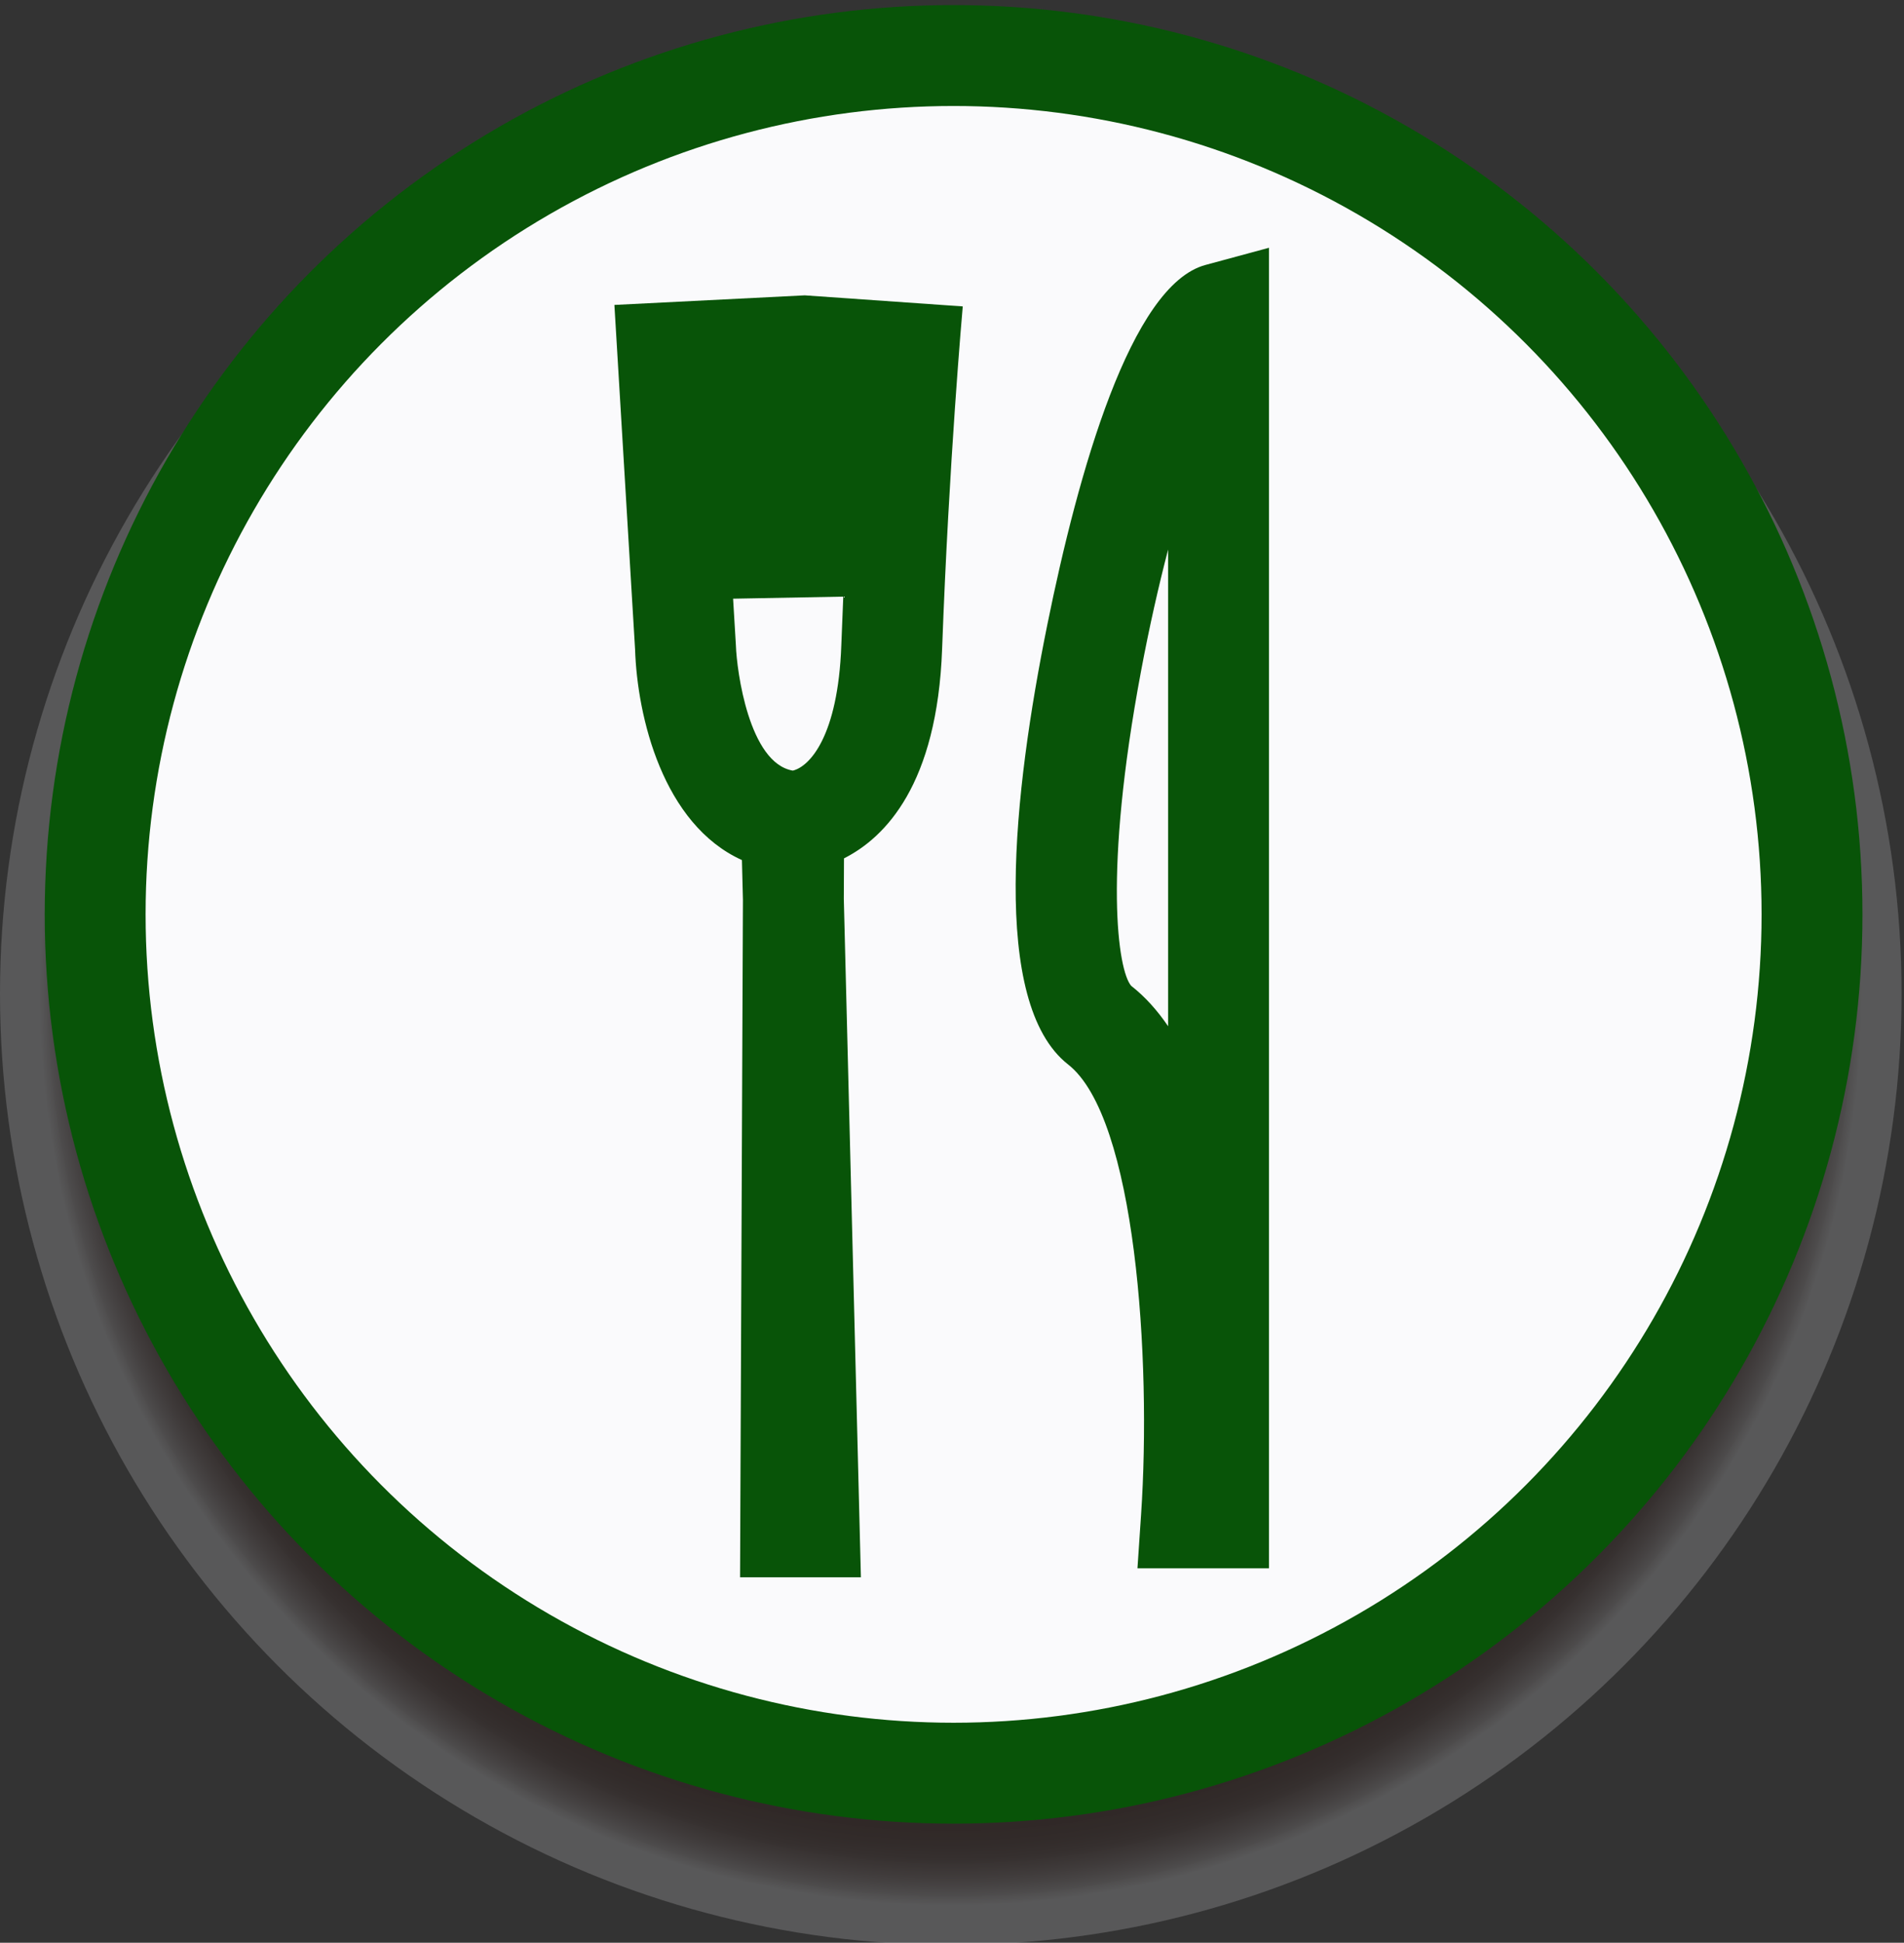 <?xml version="1.0" encoding="utf-8"?>
<!-- Generator: Adobe Illustrator 14.0.0, SVG Export Plug-In  -->
<!DOCTYPE svg PUBLIC "-//W3C//DTD SVG 1.1//EN" "http://www.w3.org/Graphics/SVG/1.1/DTD/svg11.dtd">
<svg version="1.1"
	 xmlns="http://www.w3.org/2000/svg" xmlns:xlink="http://www.w3.org/1999/xlink" xmlns:a="http://ns.adobe.com/AdobeSVGViewerExtensions/3.0/"
	 x="0px" y="0px" width="151px" height="154px" viewBox="0 -0.402 151 154" enable-background="new 0 -0.402 151 154"
	 xml:space="preserve">
<rect x="0" y="-0.402" width="151" height="154" fill="#333333" stroke="none"/>
<defs>
</defs>
<radialGradient id="SVGID_1_" cx="75.404" cy="78.37" r="72.291" gradientUnits="userSpaceOnUse">
	<stop  offset="0.012" style="stop-color:#733003;stop-opacity:0.25"/>
	<stop  offset="0.909" style="stop-color:#260803;stop-opacity:0.25"/>
	<stop  offset="0.924" style="stop-color:#290B06;stop-opacity:0.242"/>
	<stop  offset="0.936" style="stop-color:#311510;stop-opacity:0.235"/>
	<stop  offset="0.948" style="stop-color:#3F2521;stop-opacity:0.229"/>
	<stop  offset="0.958" style="stop-color:#533C39;stop-opacity:0.223"/>
	<stop  offset="0.968" style="stop-color:#6D5958;stop-opacity:0.217"/>
	<stop  offset="0.978" style="stop-color:#8C7D7E;stop-opacity:0.212"/>
	<stop  offset="0.988" style="stop-color:#B1A8AA;stop-opacity:0.207"/>
	<stop  offset="0.997" style="stop-color:#DCD9DD;stop-opacity:0.202"/>
	<stop  offset="1" style="stop-color:#EDEDF2;stop-opacity:0.2"/>
</radialGradient>
<circle fill="url(#SVGID_1_)" cx="75.404" cy="78.369" r="75.404"/>
<circle fill="#FAFAFC" stroke="#085408" stroke-width="8" cx="75.626" cy="72.079" r="68.079"/>
<path fill="#085408" d="M100.639,123.917H90.208l0.288-4.27c0.828-12.282-0.419-31.467-5.785-35.666
	c-6.218-4.866-4.332-21.636-1.655-34.847c2.458-12.133,6.629-26.933,12.539-28.531l5.044-1.365V123.917L100.639,123.917z
	 M92.639,43.16c-0.755,2.897-1.487,6.124-2.142,9.61c-3.022,16.089-1.835,23.772-0.787,24.973c1.102,0.861,2.073,1.945,2.929,3.203
	V43.16L92.639,43.16z"/>
<path fill="#085408" d="M68.275,124.629h-9.583l0.228-53.701l-0.08-3.153c-6.262-2.835-8.303-11.356-8.473-16.694L48.726,23.77
	l15.097-0.76l12.53,0.877c-0.011,0.122-1.097,12.333-1.637,27.158c-0.39,10.715-4.493,14.936-7.782,16.595l-0.014,3.205
	L68.275,124.629L68.275,124.629z M58.14,47.055l0.223,3.728c0.067,1.978,1.035,9.306,4.512,9.901c1.314-0.31,3.583-2.682,3.847-9.93
	c0.048-1.309,0.1-2.599,0.155-3.862L58.14,47.055L58.14,47.055z"/>
</svg>
